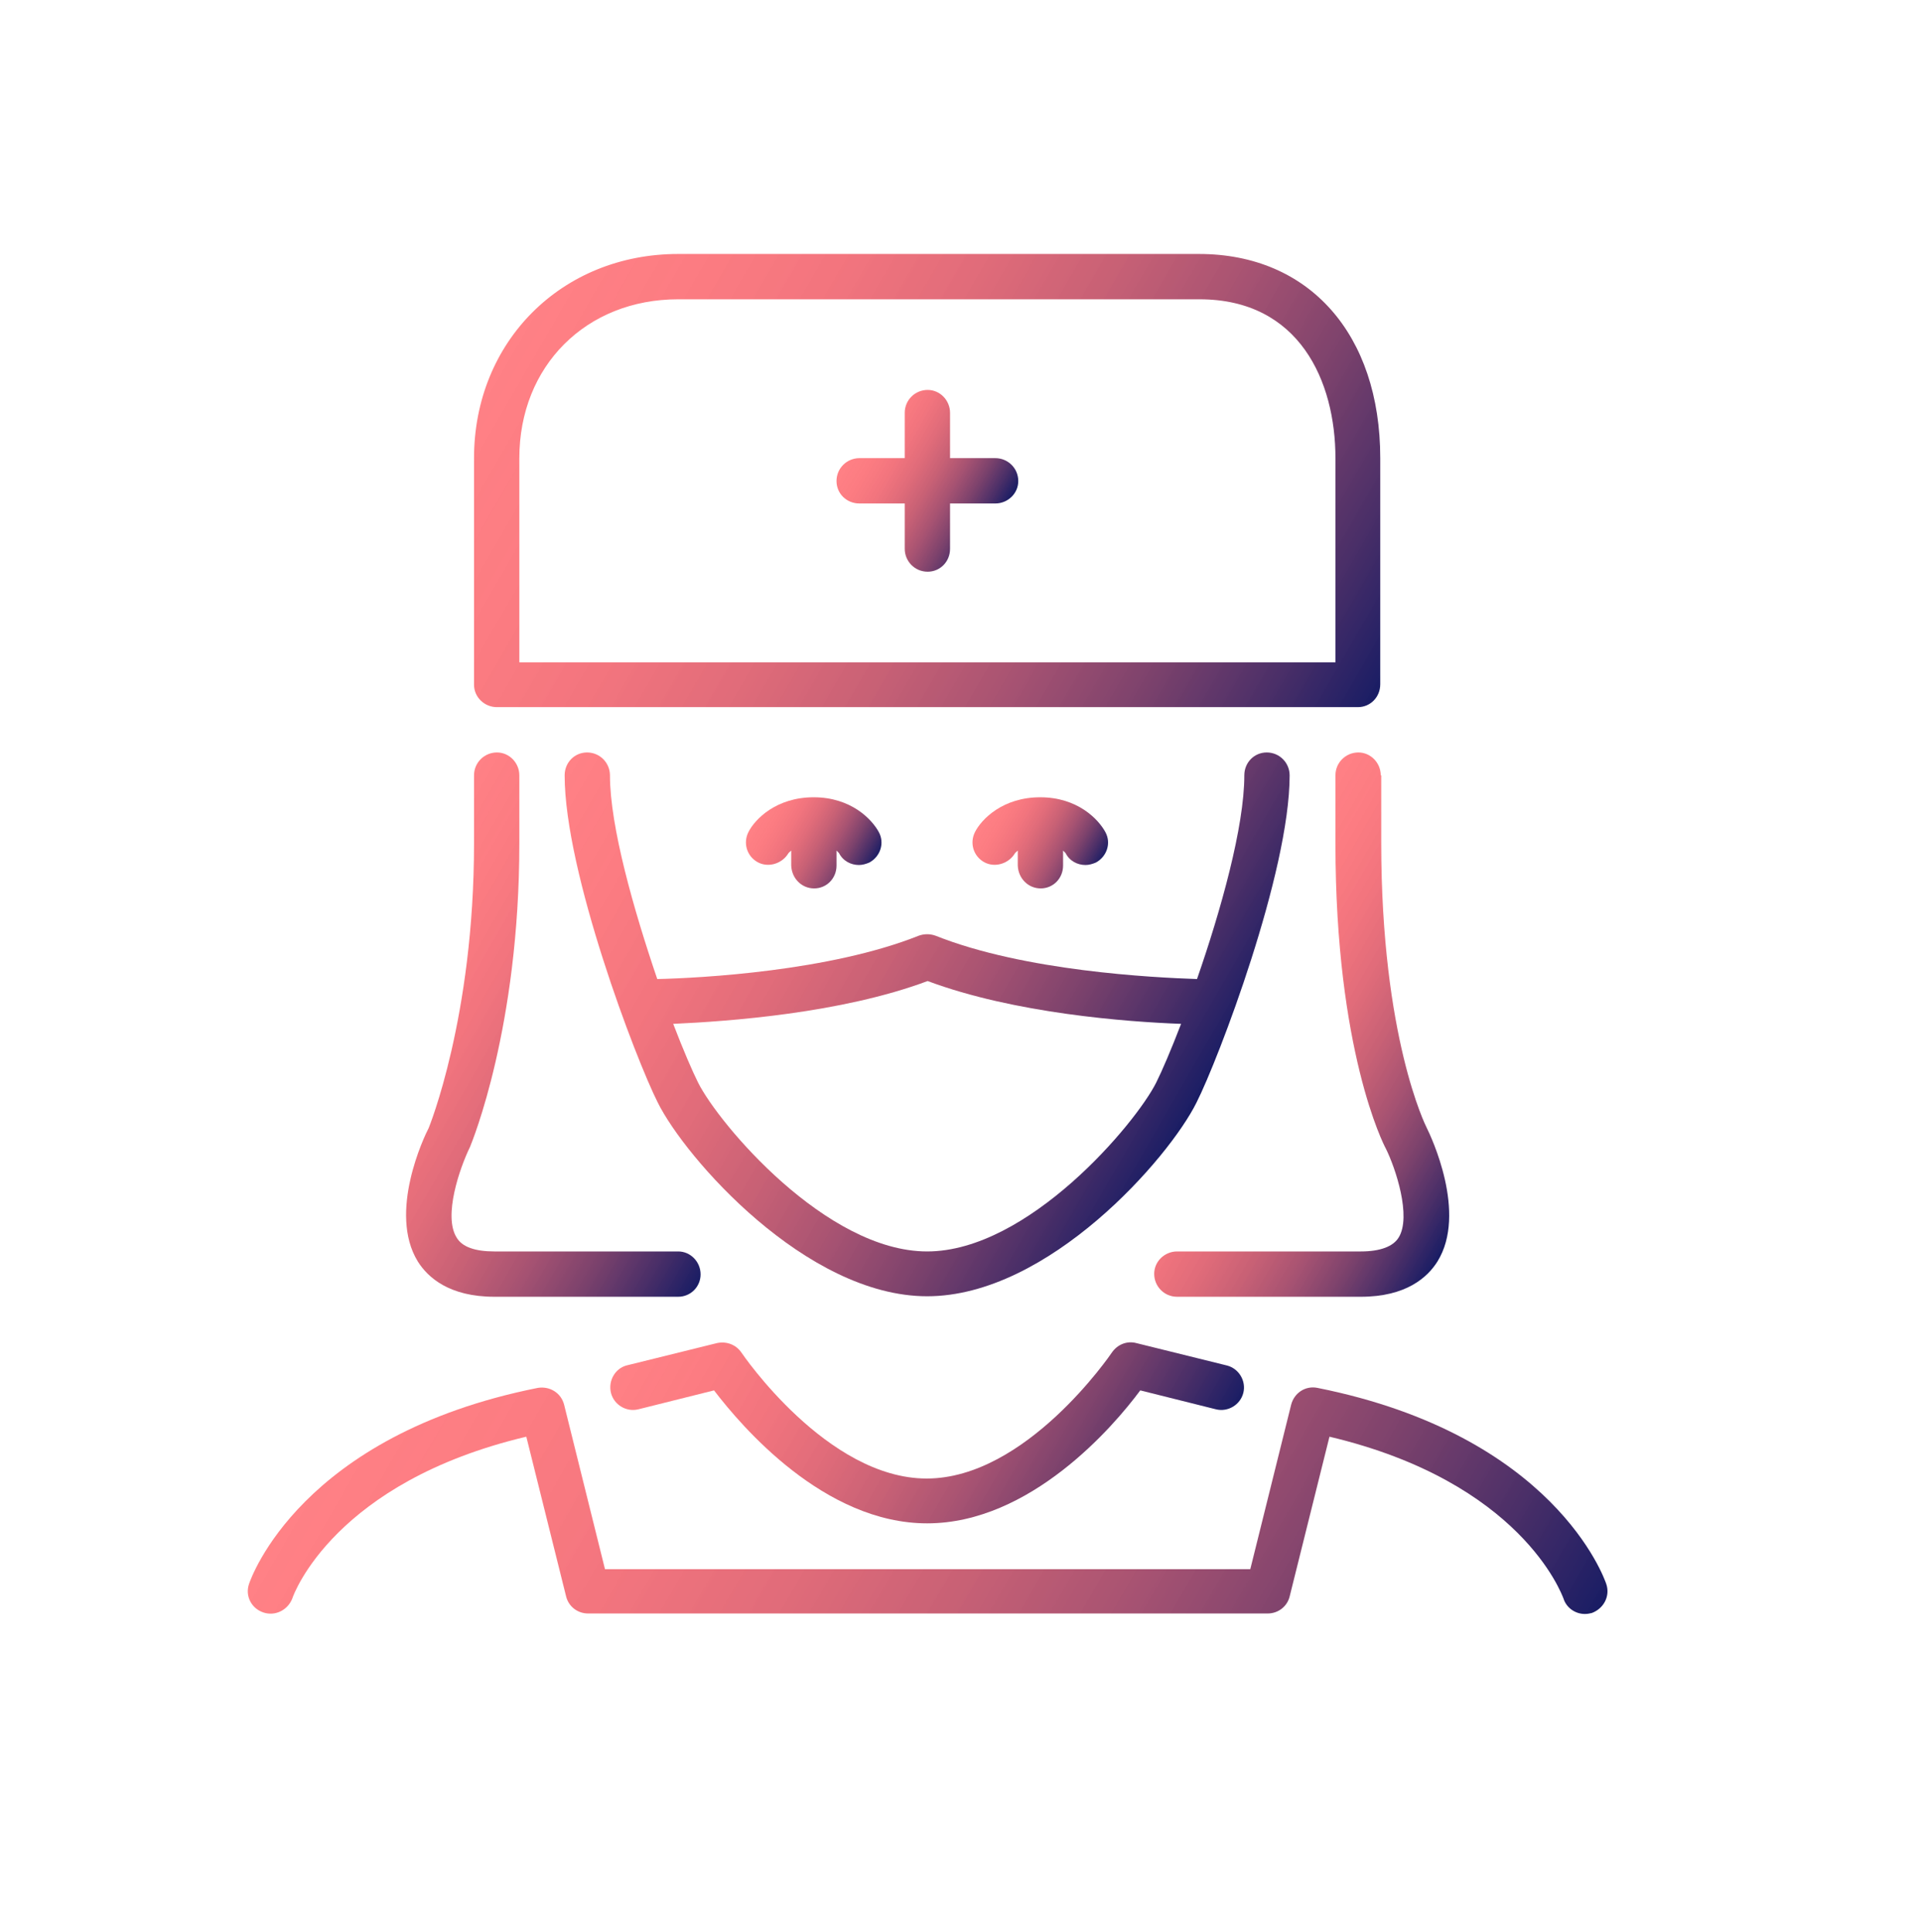 <?xml version="1.0" encoding="utf-8"?>
<!-- Generator: Adobe Illustrator 22.0.1, SVG Export Plug-In . SVG Version: 6.00 Build 0)  -->
<svg version="1.1" id="Ebene_1" xmlns="http://www.w3.org/2000/svg" xmlns:xlink="http://www.w3.org/1999/xlink" x="0px" y="0px"
	 viewBox="0 0 385.8 388" style="enable-background:new 0 0 385.8 388;" xml:space="preserve">
<style type="text/css">
	.st0{fill:url(#SVGID_1_);}
	.st1{fill:url(#SVGID_2_);}
	.st2{fill:url(#SVGID_3_);}
	.st3{fill:url(#SVGID_4_);}
	.st4{fill:url(#SVGID_5_);}
	.st5{fill:url(#SVGID_6_);}
	.st6{fill:url(#SVGID_7_);}
	.st7{fill:url(#SVGID_8_);}
	.st8{fill:url(#SVGID_9_);}
	.st9{fill:url(#SVGID_10_);}
	.st10{fill:url(#SVGID_11_);}
	.st11{fill:url(#SVGID_12_);}
</style>
<g>
	<path d="M272.2-118.1c-0.1-28.2-8.4-52.7-25.6-74.8c-14.8-19.1-34.3-34.1-53.1-48.6c-35.9-27.7-69.9-53.9-69.9-105.7
		c0-2.1-1.7-3.8-3.8-3.8h-15.1c-2.1,0-3.8,1.7-3.8,3.8c0,28.3,8.4,52.9,25.6,75c11.8,15.2,26.5,27.8,41.6,39.6
		c-14.1,11.1-29.4,24-41.6,39.6c-17.2,22.2-25.6,46.7-25.6,75c0,2.1,1.7,3.8,3.8,3.8h15.1c2.1,0,3.8-1.7,3.8-3.8
		c0-3.9,0.2-7.7,0.6-11.3h26.9c2.1,0,3.8-1.7,3.8-3.8s-1.7-3.8-3.8-3.8h-25.8c1.5-8.1,3.9-15.5,7.1-22.4H226c2.1,0,3.8-1.7,3.8-3.8
		c0-2.1-1.7-3.8-3.8-3.8h-89.7c4.7-8,10.5-15.4,17.1-22.4h46.1c2.1,0,3.8-1.7,3.8-3.8c0-2.1-1.7-3.8-3.8-3.8h-38.5
		c7.7-7.3,16.4-14.3,25.6-21.4c33.3,25.9,63,51.9,63,100.3c0,2.1,1.7,3.8,3.8,3.8h15.1c2.1,0,3.8-1.7,3.8-3.8
		C272.3-117.9,272.3-118,272.2-118.1L272.2-118.1z M149.2-195.8c-0.2,0.1-0.3,0.3-0.5,0.5c-4.2,4.3-8.1,8.8-11.6,13.5
		c-4.1,5.4-7.5,11-10.4,16.8c-0.1,0.2-0.3,0.5-0.4,0.7c-4.7,9.6-7.7,19.7-9.2,30.5c0,0.2,0,0.3-0.1,0.5c-0.5,3.8-0.8,7.7-0.9,11.6
		h-7.6c0.7-25,8.6-46.8,24-66.6c12-15.5,27.7-28.4,41.7-39.5c1.8,1.4,3.6,2.8,5.4,4.2c0.3,0.2,0.5,0.4,0.8,0.6
		C169.3-214.2,158.6-205.4,149.2-195.8L149.2-195.8z M257.1-121.6c-0.7-23.4-8.2-43.8-22.7-62.4c-13.5-17.3-31.3-31-50.1-45.5
		c-18.5-14.2-37.5-29-51.8-47.3c-15.4-19.8-23.2-41.6-24-66.6h7.6c0.7,23.4,8.2,43.8,22.7,62.4c13.5,17.3,31.3,31,50.1,45.5
		c18.5,14.2,37.5,29,51.8,47.3c15.4,19.8,23.2,41.6,24,66.6H257.1z M257.1-121.6"/>
	<linearGradient id="SVGID_1_" gradientUnits="userSpaceOnUse" x1="154.808" y1="-305.794" x2="154.808" y2="-298.233">
		<stop  offset="0" style="stop-color:#FF6167;stop-opacity:0.8"/>
		<stop  offset="0.138" style="stop-color:#FB6067;stop-opacity:0.825"/>
		<stop  offset="0.27" style="stop-color:#F05C67;stop-opacity:0.849"/>
		<stop  offset="0.399" style="stop-color:#DC5666;stop-opacity:0.872"/>
		<stop  offset="0.526" style="stop-color:#C14E65;stop-opacity:0.895"/>
		<stop  offset="0.652" style="stop-color:#9F4365;stop-opacity:0.917"/>
		<stop  offset="0.778" style="stop-color:#743663;stop-opacity:0.94"/>
		<stop  offset="0.9" style="stop-color:#422662;stop-opacity:0.962"/>
		<stop  offset="1" style="stop-color:#141861;stop-opacity:0.98"/>
	</linearGradient>
	<path class="st0" d="M147.2-305.8c-2.1,0-3.8,1.7-3.8,3.8c0,2.1,1.7,3.8,3.8,3.8h15.1c2.1,0,3.8-1.7,3.8-3.8c0-2.1-1.7-3.8-3.8-3.8
		H147.2z M147.2-305.8"/>
	<linearGradient id="SVGID_2_" gradientUnits="userSpaceOnUse" x1="202.313" y1="-350.912" x2="202.313" y2="-238.378">
		<stop  offset="0" style="stop-color:#FF6167;stop-opacity:0.8"/>
		<stop  offset="0.138" style="stop-color:#FB6067;stop-opacity:0.825"/>
		<stop  offset="0.27" style="stop-color:#F05C67;stop-opacity:0.849"/>
		<stop  offset="0.399" style="stop-color:#DC5666;stop-opacity:0.872"/>
		<stop  offset="0.526" style="stop-color:#C14E65;stop-opacity:0.895"/>
		<stop  offset="0.652" style="stop-color:#9F4365;stop-opacity:0.917"/>
		<stop  offset="0.778" style="stop-color:#743663;stop-opacity:0.94"/>
		<stop  offset="0.9" style="stop-color:#422662;stop-opacity:0.962"/>
		<stop  offset="1" style="stop-color:#141861;stop-opacity:0.98"/>
	</linearGradient>
	<path class="st1" d="M136.2-328.2H248c-1.4,8.1-3.8,15.5-7,22.4h-63.5c-2.1,0-3.8,1.7-3.8,3.8c0,2.1,1.7,3.8,3.8,3.8h59.6
		c-4.6,7.9-10.4,15.3-17.2,22.4h-46.3c-2.1,0-3.8,1.7-3.8,3.8c0,2.1,1.7,3.8,3.8,3.8h38.6c-4.9,4.6-10.1,9.1-15.8,13.6
		c-1.6,1.3-1.9,3.7-0.6,5.3c1.3,1.6,3.7,1.9,5.3,0.6c16.8-13.6,34.4-29.4,45.2-51.2c0.2-0.3,0.3-0.6,0.5-0.9c4.4-9,7.6-19,9.2-30.4
		c0-0.2,0.1-0.4,0.1-0.6c0.5-3.7,0.8-7.6,0.9-11.6h7.6c-0.7,25-8.6,46.8-24,66.6c-7.9,10.1-18,20.2-32,31.7
		c-1.6,1.3-1.8,3.7-0.5,5.3c0.7,0.9,1.8,1.4,2.9,1.4c0.8,0,1.7-0.3,2.4-0.9c14.4-11.8,24.9-22.3,33.1-32.8
		c17.2-22.2,25.6-46.7,25.6-75c0-2.1-1.7-3.8-3.8-3.8h-15.1c-2.1,0-3.8,1.7-3.8,3.8c0,3.9-0.2,7.7-0.5,11.3H136.2
		c-2.1,0-3.8,1.7-3.8,3.8C132.4-329.9,134.1-328.2,136.2-328.2L136.2-328.2z M136.2-328.2"/>
	<linearGradient id="SVGID_3_" gradientUnits="userSpaceOnUse" x1="201.627" y1="-136.703" x2="201.627" y2="-129.143">
		<stop  offset="0" style="stop-color:#FF6167;stop-opacity:0.8"/>
		<stop  offset="0.138" style="stop-color:#FB6067;stop-opacity:0.825"/>
		<stop  offset="0.27" style="stop-color:#F05C67;stop-opacity:0.849"/>
		<stop  offset="0.399" style="stop-color:#DC5666;stop-opacity:0.872"/>
		<stop  offset="0.526" style="stop-color:#C14E65;stop-opacity:0.895"/>
		<stop  offset="0.652" style="stop-color:#9F4365;stop-opacity:0.917"/>
		<stop  offset="0.778" style="stop-color:#743663;stop-opacity:0.94"/>
		<stop  offset="0.9" style="stop-color:#422662;stop-opacity:0.962"/>
		<stop  offset="1" style="stop-color:#141861;stop-opacity:0.98"/>
	</linearGradient>
	<path class="st2" d="M237.1-136.7h-70.8c-2.1,0-3.8,1.7-3.8,3.8s1.7,3.8,3.8,3.8h70.8c2.1,0,3.8-1.7,3.8-3.8
		S239.1-136.7,237.1-136.7L237.1-136.7z M237.1-136.7"/>
</g>
<g>
	<linearGradient id="SVGID_4_" gradientUnits="userSpaceOnUse" x1="242.561" y1="198.829" x2="300.64" y2="232.36">
		<stop  offset="0" style="stop-color:#FF6167;stop-opacity:0.8"/>
		<stop  offset="0.138" style="stop-color:#FB6067;stop-opacity:0.825"/>
		<stop  offset="0.27" style="stop-color:#F05C67;stop-opacity:0.849"/>
		<stop  offset="0.399" style="stop-color:#DC5666;stop-opacity:0.872"/>
		<stop  offset="0.526" style="stop-color:#C14E65;stop-opacity:0.895"/>
		<stop  offset="0.652" style="stop-color:#9F4365;stop-opacity:0.917"/>
		<stop  offset="0.778" style="stop-color:#743663;stop-opacity:0.94"/>
		<stop  offset="0.9" style="stop-color:#422662;stop-opacity:0.962"/>
		<stop  offset="1" style="stop-color:#141861;stop-opacity:0.98"/>
	</linearGradient>
	<path class="st3" d="M277.3,155.7c0-2.5-2-4.6-4.5-4.6c-2.5,0-4.6,2-4.6,4.6v13.7c0,41.6,9.7,60.5,10.1,61.2c2,4,5.2,13.7,2.6,17.9
		c-1.1,1.8-3.7,2.8-7.6,2.8h-36.9c-2.5,0-4.6,2-4.6,4.5c0,2.5,2,4.6,4.6,4.6h36.9c9.1,0,13.4-3.9,15.4-7.1c6-9.7-1.3-25.1-2.2-26.9
		c-0.1-0.2-9.1-18-9.1-57.1V155.7z M277.3,155.7"/>
	<linearGradient id="SVGID_5_" gradientUnits="userSpaceOnUse" x1="116.822" y1="148.606" x2="241.081" y2="220.347">
		<stop  offset="0" style="stop-color:#FF6167;stop-opacity:0.8"/>
		<stop  offset="0.138" style="stop-color:#FB6067;stop-opacity:0.825"/>
		<stop  offset="0.27" style="stop-color:#F05C67;stop-opacity:0.849"/>
		<stop  offset="0.399" style="stop-color:#DC5666;stop-opacity:0.872"/>
		<stop  offset="0.526" style="stop-color:#C14E65;stop-opacity:0.895"/>
		<stop  offset="0.652" style="stop-color:#9F4365;stop-opacity:0.917"/>
		<stop  offset="0.778" style="stop-color:#743663;stop-opacity:0.94"/>
		<stop  offset="0.9" style="stop-color:#422662;stop-opacity:0.962"/>
		<stop  offset="1" style="stop-color:#141861;stop-opacity:0.98"/>
	</linearGradient>
	<path class="st4" d="M122.5,155.7c0-2.5-2-4.6-4.6-4.6c-2.5,0-4.5,2-4.5,4.6c0,19.5,14.3,57,18.7,65.7
		c5.5,11.1,29.8,38.9,54.1,38.9c24.4,0,48.6-27.8,54.1-38.9c4.4-8.7,18.7-46.2,18.7-65.7c0-2.5-2-4.6-4.6-4.6c-2.5,0-4.5,2-4.5,4.6
		c0,10.3-4.7,27.1-9.5,40.9c-8.9-0.3-34.7-1.6-52.5-8.7c-1.1-0.4-2.3-0.4-3.4,0c-17.8,7.1-43.7,8.5-52.5,8.7
		C127.3,182.8,122.5,166,122.5,155.7L122.5,155.7z M186.3,197c17.4,6.5,40,8.2,50.9,8.6c-2,5.2-3.8,9.4-5,11.8
		c-4.1,8.2-25.7,33.9-46,33.9c-20.3,0-41.9-25.7-46-33.9c-1.2-2.4-3-6.6-5-11.8C146.2,205.1,168.9,203.5,186.3,197L186.3,197z
		 M186.3,197"/>
	<linearGradient id="SVGID_6_" gradientUnits="userSpaceOnUse" x1="153.02" y1="162.616" x2="174.561" y2="175.053">
		<stop  offset="0" style="stop-color:#FF6167;stop-opacity:0.8"/>
		<stop  offset="0.138" style="stop-color:#FB6067;stop-opacity:0.825"/>
		<stop  offset="0.27" style="stop-color:#F05C67;stop-opacity:0.849"/>
		<stop  offset="0.399" style="stop-color:#DC5666;stop-opacity:0.872"/>
		<stop  offset="0.526" style="stop-color:#C14E65;stop-opacity:0.895"/>
		<stop  offset="0.652" style="stop-color:#9F4365;stop-opacity:0.917"/>
		<stop  offset="0.778" style="stop-color:#743663;stop-opacity:0.94"/>
		<stop  offset="0.9" style="stop-color:#422662;stop-opacity:0.962"/>
		<stop  offset="1" style="stop-color:#141861;stop-opacity:0.98"/>
	</linearGradient>
	<path class="st5" d="M163.5,178.4c2.5,0,4.5-2,4.5-4.6v-3c0.3,0.3,0.5,0.5,0.5,0.5c0.8,1.6,2.4,2.4,4,2.4c0.7,0,1.4-0.2,2.1-0.5
		c2.2-1.2,3.1-3.9,1.9-6.1c-1.4-2.6-5.6-7-13.1-7c-7.5,0-11.8,4.4-13.1,7c-1.1,2.2-0.3,4.8,1.8,6c2.1,1.2,4.9,0.4,6.2-1.7
		c0-0.1,0.3-0.3,0.6-0.6v3C159,176.4,161,178.4,163.5,178.4L163.5,178.4z M163.5,178.4"/>
	<linearGradient id="SVGID_7_" gradientUnits="userSpaceOnUse" x1="198.53" y1="162.617" x2="220.069" y2="175.052">
		<stop  offset="0" style="stop-color:#FF6167;stop-opacity:0.8"/>
		<stop  offset="0.138" style="stop-color:#FB6067;stop-opacity:0.825"/>
		<stop  offset="0.27" style="stop-color:#F05C67;stop-opacity:0.849"/>
		<stop  offset="0.399" style="stop-color:#DC5666;stop-opacity:0.872"/>
		<stop  offset="0.526" style="stop-color:#C14E65;stop-opacity:0.895"/>
		<stop  offset="0.652" style="stop-color:#9F4365;stop-opacity:0.917"/>
		<stop  offset="0.778" style="stop-color:#743663;stop-opacity:0.94"/>
		<stop  offset="0.9" style="stop-color:#422662;stop-opacity:0.962"/>
		<stop  offset="1" style="stop-color:#141861;stop-opacity:0.98"/>
	</linearGradient>
	<path class="st6" d="M209,178.4c2.5,0,4.5-2,4.5-4.6v-3c0.3,0.3,0.5,0.5,0.5,0.5c0.8,1.6,2.4,2.4,4,2.4c0.7,0,1.4-0.2,2.1-0.5
		c2.2-1.2,3.1-3.9,1.9-6.1c-1.4-2.6-5.6-7-13.1-7c-7.5,0-11.8,4.4-13.1,7c-1.1,2.2-0.3,4.8,1.8,6c2.1,1.2,4.9,0.4,6.2-1.7
		c0-0.1,0.3-0.3,0.6-0.6v3C204.5,176.4,206.5,178.4,209,178.4L209,178.4z M209,178.4"/>
	<linearGradient id="SVGID_8_" gradientUnits="userSpaceOnUse" x1="85.5" y1="255.607" x2="291.671" y2="374.64">
		<stop  offset="0" style="stop-color:#FF6167;stop-opacity:0.8"/>
		<stop  offset="0.138" style="stop-color:#FB6067;stop-opacity:0.825"/>
		<stop  offset="0.27" style="stop-color:#F05C67;stop-opacity:0.849"/>
		<stop  offset="0.399" style="stop-color:#DC5666;stop-opacity:0.872"/>
		<stop  offset="0.526" style="stop-color:#C14E65;stop-opacity:0.895"/>
		<stop  offset="0.652" style="stop-color:#9F4365;stop-opacity:0.917"/>
		<stop  offset="0.778" style="stop-color:#743663;stop-opacity:0.94"/>
		<stop  offset="0.9" style="stop-color:#422662;stop-opacity:0.962"/>
		<stop  offset="1" style="stop-color:#141861;stop-opacity:0.98"/>
	</linearGradient>
	<path class="st7" d="M322.6,318.1c-0.4-1.2-10.5-29.9-58-39.4c-2.4-0.5-4.7,1-5.3,3.4l-8.2,33H121.5l-8.2-33
		c-0.6-2.4-2.9-3.8-5.3-3.4c-47.6,9.5-57.6,38.2-58,39.4c-0.8,2.4,0.5,4.9,2.9,5.7c2.4,0.8,4.9-0.5,5.8-2.8c0.3-1,8.6-23.4,47-32.5
		l8,32.1c0.5,2,2.3,3.4,4.4,3.4h136.5c2.1,0,3.9-1.4,4.4-3.4l8-32.1c38.4,9.1,46.6,31.5,47,32.5c0.6,1.9,2.4,3.1,4.3,3.1
		c0.5,0,1-0.1,1.4-0.2C322.1,323,323.4,320.5,322.6,318.1L322.6,318.1z M322.6,318.1"/>
	<linearGradient id="SVGID_9_" gradientUnits="userSpaceOnUse" x1="137.948" y1="250.661" x2="234.576" y2="306.45">
		<stop  offset="0" style="stop-color:#FF6167;stop-opacity:0.8"/>
		<stop  offset="0.138" style="stop-color:#FB6067;stop-opacity:0.825"/>
		<stop  offset="0.27" style="stop-color:#F05C67;stop-opacity:0.849"/>
		<stop  offset="0.399" style="stop-color:#DC5666;stop-opacity:0.872"/>
		<stop  offset="0.526" style="stop-color:#C14E65;stop-opacity:0.895"/>
		<stop  offset="0.652" style="stop-color:#9F4365;stop-opacity:0.917"/>
		<stop  offset="0.778" style="stop-color:#743663;stop-opacity:0.94"/>
		<stop  offset="0.9" style="stop-color:#422662;stop-opacity:0.962"/>
		<stop  offset="1" style="stop-color:#141861;stop-opacity:0.98"/>
	</linearGradient>
	<path class="st8" d="M122.7,279.7c0.6,2.4,3.1,3.9,5.5,3.3l15.2-3.8c5.5,7.2,22.1,26.7,42.8,26.7c20.7,0,37.4-19.4,42.8-26.7
		l15.2,3.8c2.4,0.6,4.9-0.9,5.5-3.3c0.6-2.4-0.9-4.9-3.3-5.5l-18.2-4.5c-1.9-0.5-3.8,0.3-4.9,1.9c-0.2,0.3-17.2,25.3-37.2,25.3
		c-20,0-37-25-37.2-25.3c-1.1-1.6-3-2.3-4.9-1.9l-18.2,4.5C123.6,274.8,122.1,277.2,122.7,279.7L122.7,279.7z M122.7,279.7"/>
	<linearGradient id="SVGID_10_" gradientUnits="userSpaceOnUse" x1="73.478" y1="192.148" x2="152.022" y2="237.495">
		<stop  offset="0" style="stop-color:#FF6167;stop-opacity:0.8"/>
		<stop  offset="0.138" style="stop-color:#FB6067;stop-opacity:0.825"/>
		<stop  offset="0.27" style="stop-color:#F05C67;stop-opacity:0.849"/>
		<stop  offset="0.399" style="stop-color:#DC5666;stop-opacity:0.872"/>
		<stop  offset="0.526" style="stop-color:#C14E65;stop-opacity:0.895"/>
		<stop  offset="0.652" style="stop-color:#9F4365;stop-opacity:0.917"/>
		<stop  offset="0.778" style="stop-color:#743663;stop-opacity:0.94"/>
		<stop  offset="0.9" style="stop-color:#422662;stop-opacity:0.962"/>
		<stop  offset="1" style="stop-color:#141861;stop-opacity:0.98"/>
	</linearGradient>
	<path class="st9" d="M99.3,260.4h36.9c2.5,0,4.5-2,4.5-4.5c0-2.5-2-4.6-4.5-4.6H99.3c-3.9,0-6.5-0.9-7.6-2.8
		c-2.7-4.3,0.6-13.9,2.7-18.2c0.4-1,9.9-24,9.9-60.9v-13.7c0-2.5-2-4.6-4.5-4.6c-2.5,0-4.6,2-4.6,4.6v13.7c0,34.9-9.1,57.1-9.1,57.1
		c-0.9,1.7-8.2,17-2.2,26.8C85.9,256.5,90.2,260.4,99.3,260.4L99.3,260.4z M99.3,260.4"/>
	<linearGradient id="SVGID_11_" gradientUnits="userSpaceOnUse" x1="108.179" y1="57.956" x2="269.967" y2="151.365">
		<stop  offset="0" style="stop-color:#FF6167;stop-opacity:0.8"/>
		<stop  offset="0.138" style="stop-color:#FB6067;stop-opacity:0.825"/>
		<stop  offset="0.27" style="stop-color:#F05C67;stop-opacity:0.849"/>
		<stop  offset="0.399" style="stop-color:#DC5666;stop-opacity:0.872"/>
		<stop  offset="0.526" style="stop-color:#C14E65;stop-opacity:0.895"/>
		<stop  offset="0.652" style="stop-color:#9F4365;stop-opacity:0.917"/>
		<stop  offset="0.778" style="stop-color:#743663;stop-opacity:0.94"/>
		<stop  offset="0.9" style="stop-color:#422662;stop-opacity:0.962"/>
		<stop  offset="1" style="stop-color:#141861;stop-opacity:0.98"/>
	</linearGradient>
	<path class="st10" d="M99.8,142h172.9c2.5,0,4.5-2,4.5-4.6V92c0-24.9-14.3-41-36.4-41H136.2c-23.4,0-41,17.6-41,41v45.5
		C95.2,140,97.3,142,99.8,142L99.8,142z M104.3,92c0-18.5,13.4-31.9,31.9-31.9h104.7c20.1,0,27.3,16.5,27.3,31.9v41H104.3V92z
		 M104.3,92"/>
	<linearGradient id="SVGID_12_" gradientUnits="userSpaceOnUse" x1="172.08" y1="88.324" x2="200.443" y2="104.699">
		<stop  offset="0" style="stop-color:#FF6167;stop-opacity:0.8"/>
		<stop  offset="0.138" style="stop-color:#FB6067;stop-opacity:0.825"/>
		<stop  offset="0.27" style="stop-color:#F05C67;stop-opacity:0.849"/>
		<stop  offset="0.399" style="stop-color:#DC5666;stop-opacity:0.872"/>
		<stop  offset="0.526" style="stop-color:#C14E65;stop-opacity:0.895"/>
		<stop  offset="0.652" style="stop-color:#9F4365;stop-opacity:0.917"/>
		<stop  offset="0.778" style="stop-color:#743663;stop-opacity:0.94"/>
		<stop  offset="0.9" style="stop-color:#422662;stop-opacity:0.962"/>
		<stop  offset="1" style="stop-color:#141861;stop-opacity:0.98"/>
	</linearGradient>
	<path class="st11" d="M199.9,92h-9.1v-9.1c0-2.5-2-4.6-4.5-4.6c-2.5,0-4.6,2-4.6,4.6V92h-9.1c-2.5,0-4.6,2-4.6,4.6
		c0,2.5,2,4.5,4.6,4.5h9.1v9.1c0,2.5,2,4.6,4.6,4.6c2.5,0,4.5-2,4.5-4.6v-9.1h9.1c2.5,0,4.6-2,4.6-4.5C204.5,94,202.4,92,199.9,92
		L199.9,92z M199.9,92"/>
</g>
</svg>

